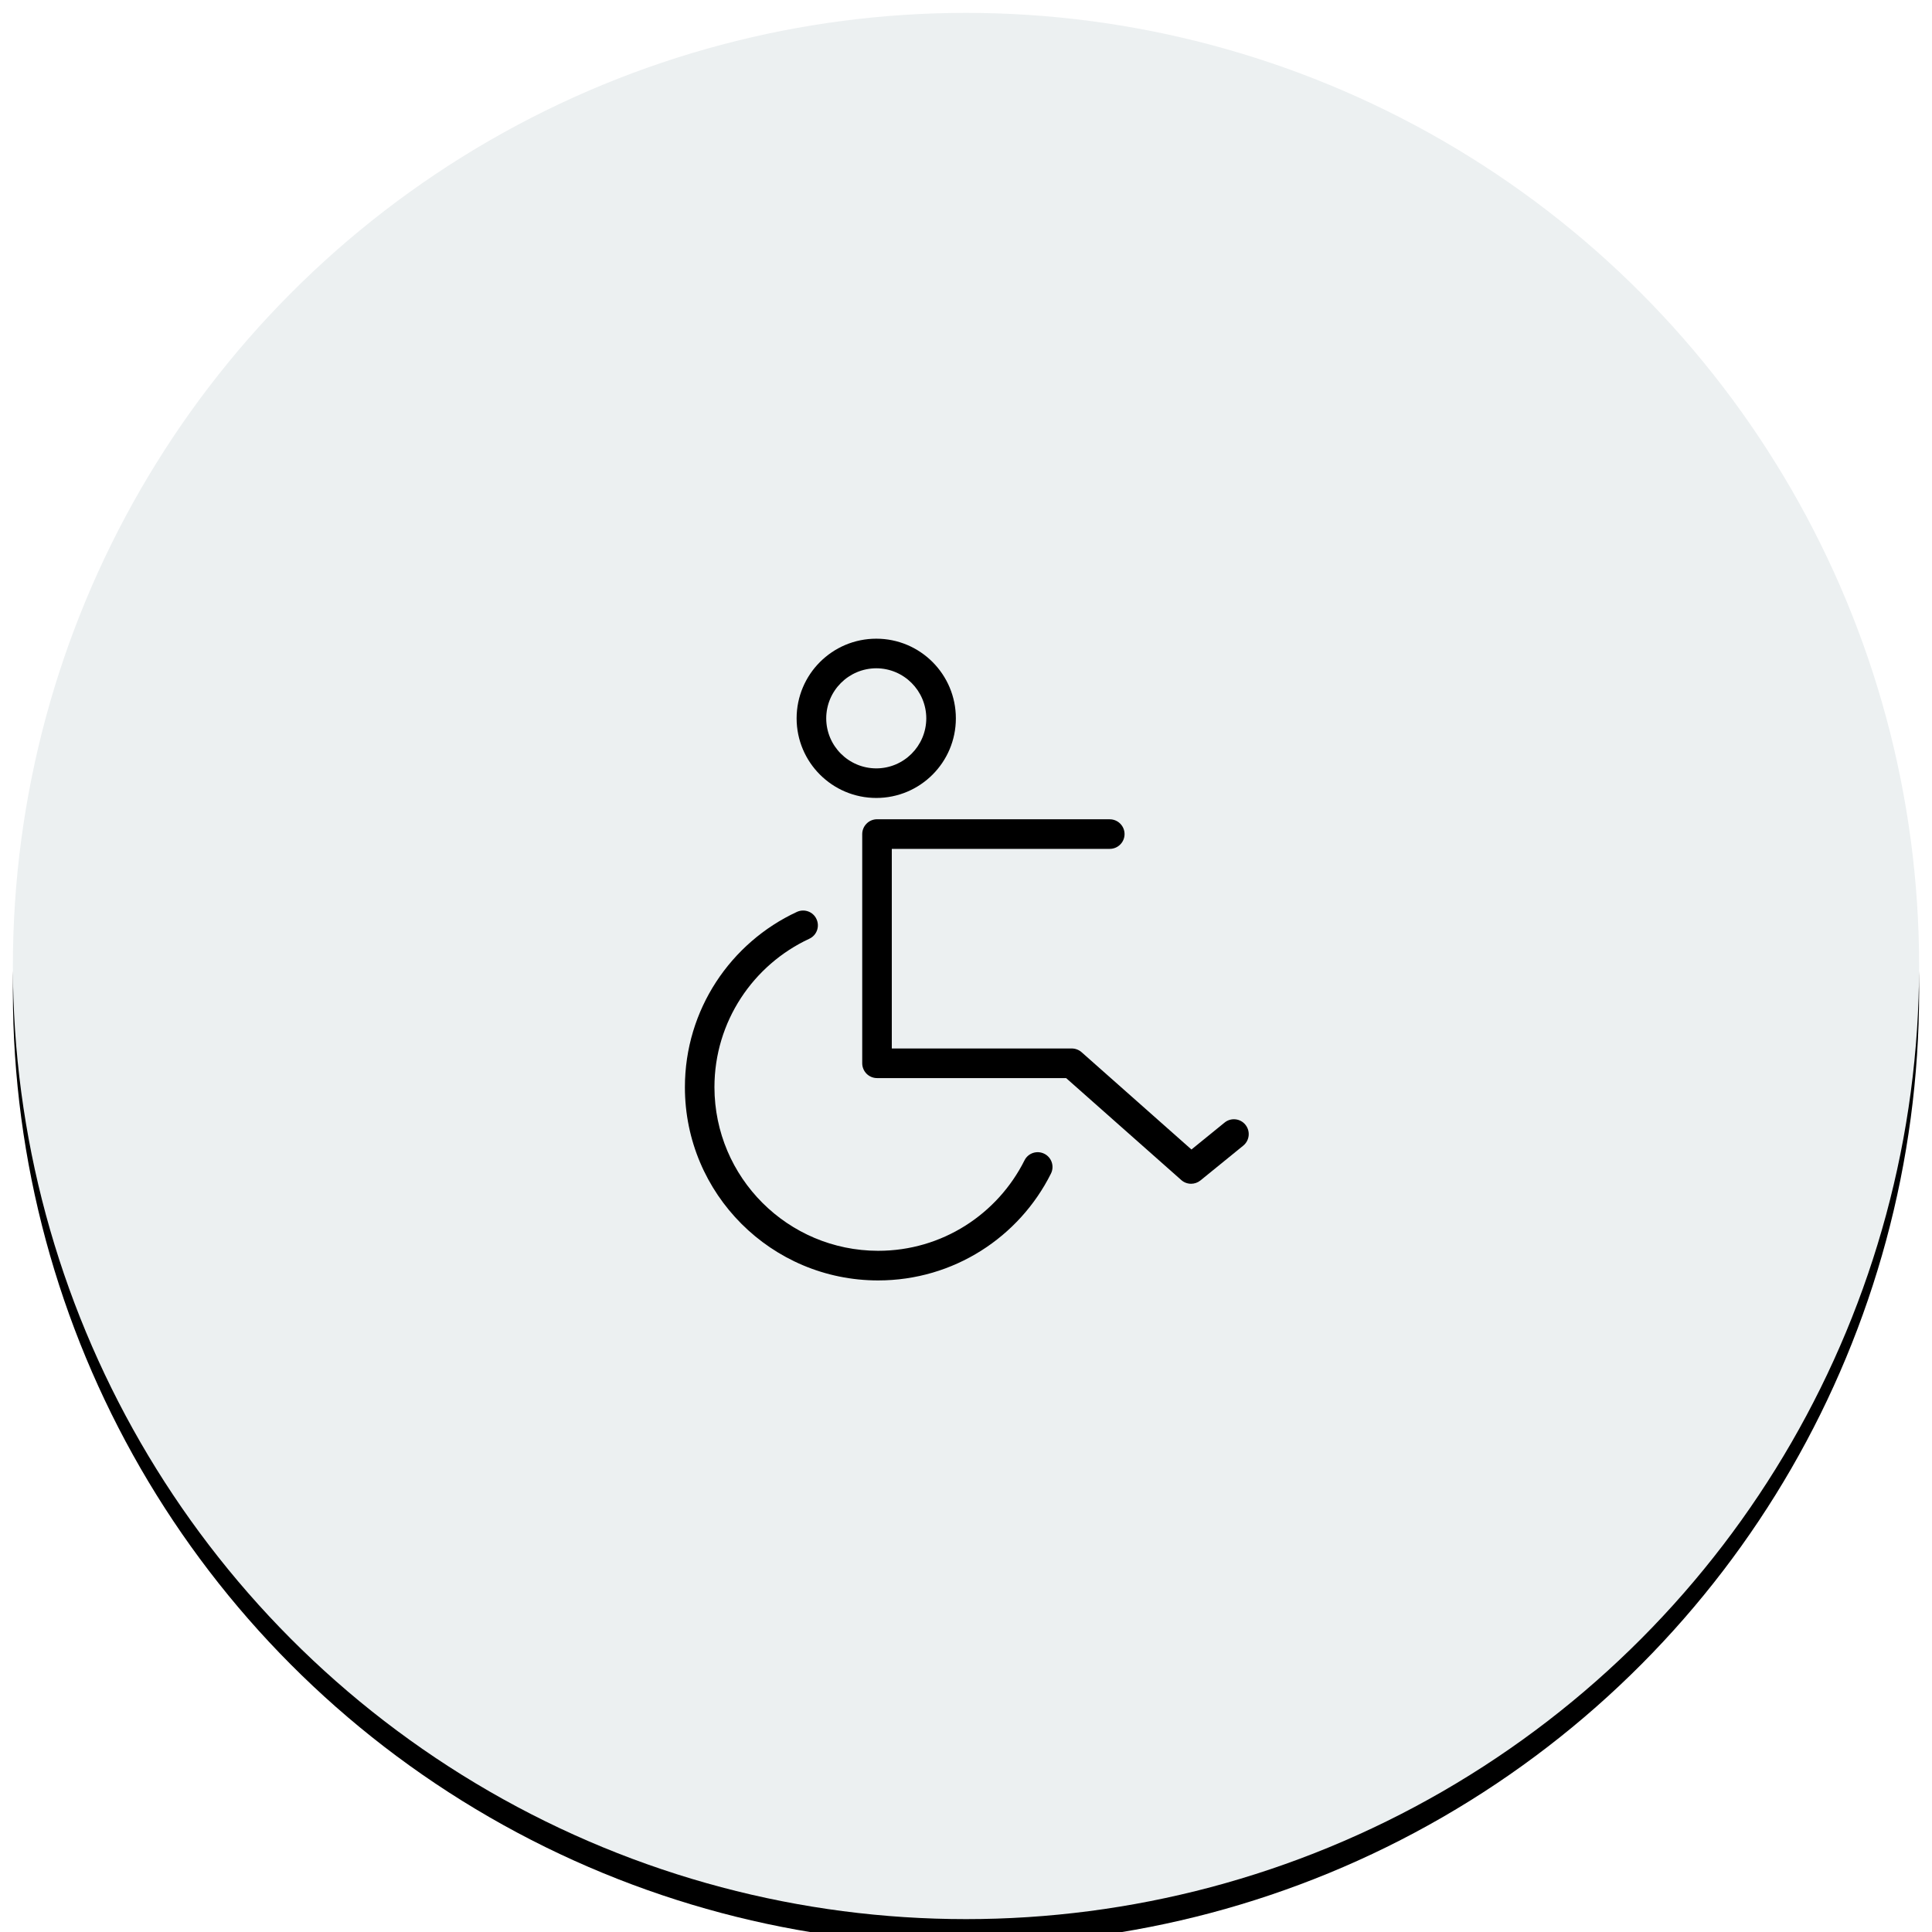 <?xml version="1.0" encoding="UTF-8"?>
<svg width="150px" height="150px" viewBox="0 0 150 150" version="1.1" xmlns="http://www.w3.org/2000/svg" xmlns:xlink="http://www.w3.org/1999/xlink">
    <!-- Generator: Sketch 52.2 (67145) - http://www.bohemiancoding.com/sketch -->
    <title>wheelchair</title>
    <desc>Created with Sketch.</desc>
    <defs>
        <circle id="path-1" cx="75" cy="75" r="74"></circle>
        <filter x="-4.7%" y="-3.4%" width="109.5%" height="109.5%" filterUnits="objectBoundingBox" id="filter-2">
            <feOffset dx="0" dy="2" in="SourceAlpha" result="shadowOffsetOuter1"></feOffset>
            <feGaussianBlur stdDeviation="2" in="shadowOffsetOuter1" result="shadowBlurOuter1"></feGaussianBlur>
            <feColorMatrix values="0 0 0 0 0.737   0 0 0 0 0.737   0 0 0 0 0.737  0 0 0 0.5 0" type="matrix" in="shadowBlurOuter1"></feColorMatrix>
        </filter>
    </defs>
    <g id="wheelchair" stroke="none" stroke-width="1" fill="none" fill-rule="evenodd">
        <g id="Oval">
            <use fill="black" fill-opacity="1" filter="url(#filter-2)" xlink:href="#path-1"></use>
            <use fill="#ECF0F1" fill-rule="evenodd" xlink:href="#path-1"></use>
        </g>
        <g id="noun_wheelchair_1068449" transform="translate(51, 47)" fill="#000000">
            <g id="Group">
                <path d="M45.691,40.322 C45.292,39.83 44.567,39.755 44.076,40.157 L41.504,42.247 L32.972,34.691 C32.763,34.506 32.488,34.403 32.206,34.403 L18.239,34.403 L18.239,18.906 L35.159,18.906 C35.795,18.906 36.31,18.394 36.31,17.758 C36.31,17.126 35.795,16.61 35.159,16.61 L35.159,16.607 L17.095,16.607 C16.789,16.607 16.493,16.73 16.28,16.947 C16.067,17.157 15.943,17.456 15.943,17.755 L15.943,35.554 C15.943,35.853 16.067,36.152 16.28,36.365 C16.497,36.582 16.789,36.702 17.095,36.702 L31.773,36.702 L40.714,44.619 C40.93,44.811 41.202,44.907 41.477,44.907 C41.731,44.907 41.989,44.822 42.202,44.65 L45.533,41.941 C46.021,41.535 46.093,40.817 45.691,40.322 Z" id="Path"></path>
                <path d="M17.036,14.953 C20.446,14.953 23.213,12.186 23.213,8.773 C23.213,5.356 20.446,2.588 17.036,2.588 C13.619,2.588 10.852,5.356 10.849,8.773 C10.852,12.186 13.619,14.953 17.036,14.953 Z M17.036,4.885 C19.178,4.892 20.91,6.624 20.917,8.773 C20.91,10.918 19.178,12.653 17.036,12.657 C14.888,12.653 13.152,10.918 13.148,8.773 C13.152,6.628 14.888,4.892 17.036,4.885 Z" id="Shape" fill-rule="nonzero"></path>
                <path d="M28.542,43.089 C26.452,47.259 22.155,50.115 17.174,50.112 C10.161,50.102 4.482,44.426 4.469,37.414 C4.469,32.306 7.49,27.902 11.835,25.884 C12.413,25.616 12.66,24.936 12.392,24.358 C12.131,23.784 11.447,23.533 10.869,23.801 C5.741,26.18 2.176,31.381 2.176,37.414 C2.176,45.698 8.893,52.412 17.177,52.412 C23.048,52.412 28.136,49.039 30.594,44.12 C30.879,43.553 30.649,42.862 30.085,42.58 C29.514,42.292 28.823,42.522 28.542,43.089 Z" id="Path"></path>
            </g>
        </g>
    </g>
</svg>